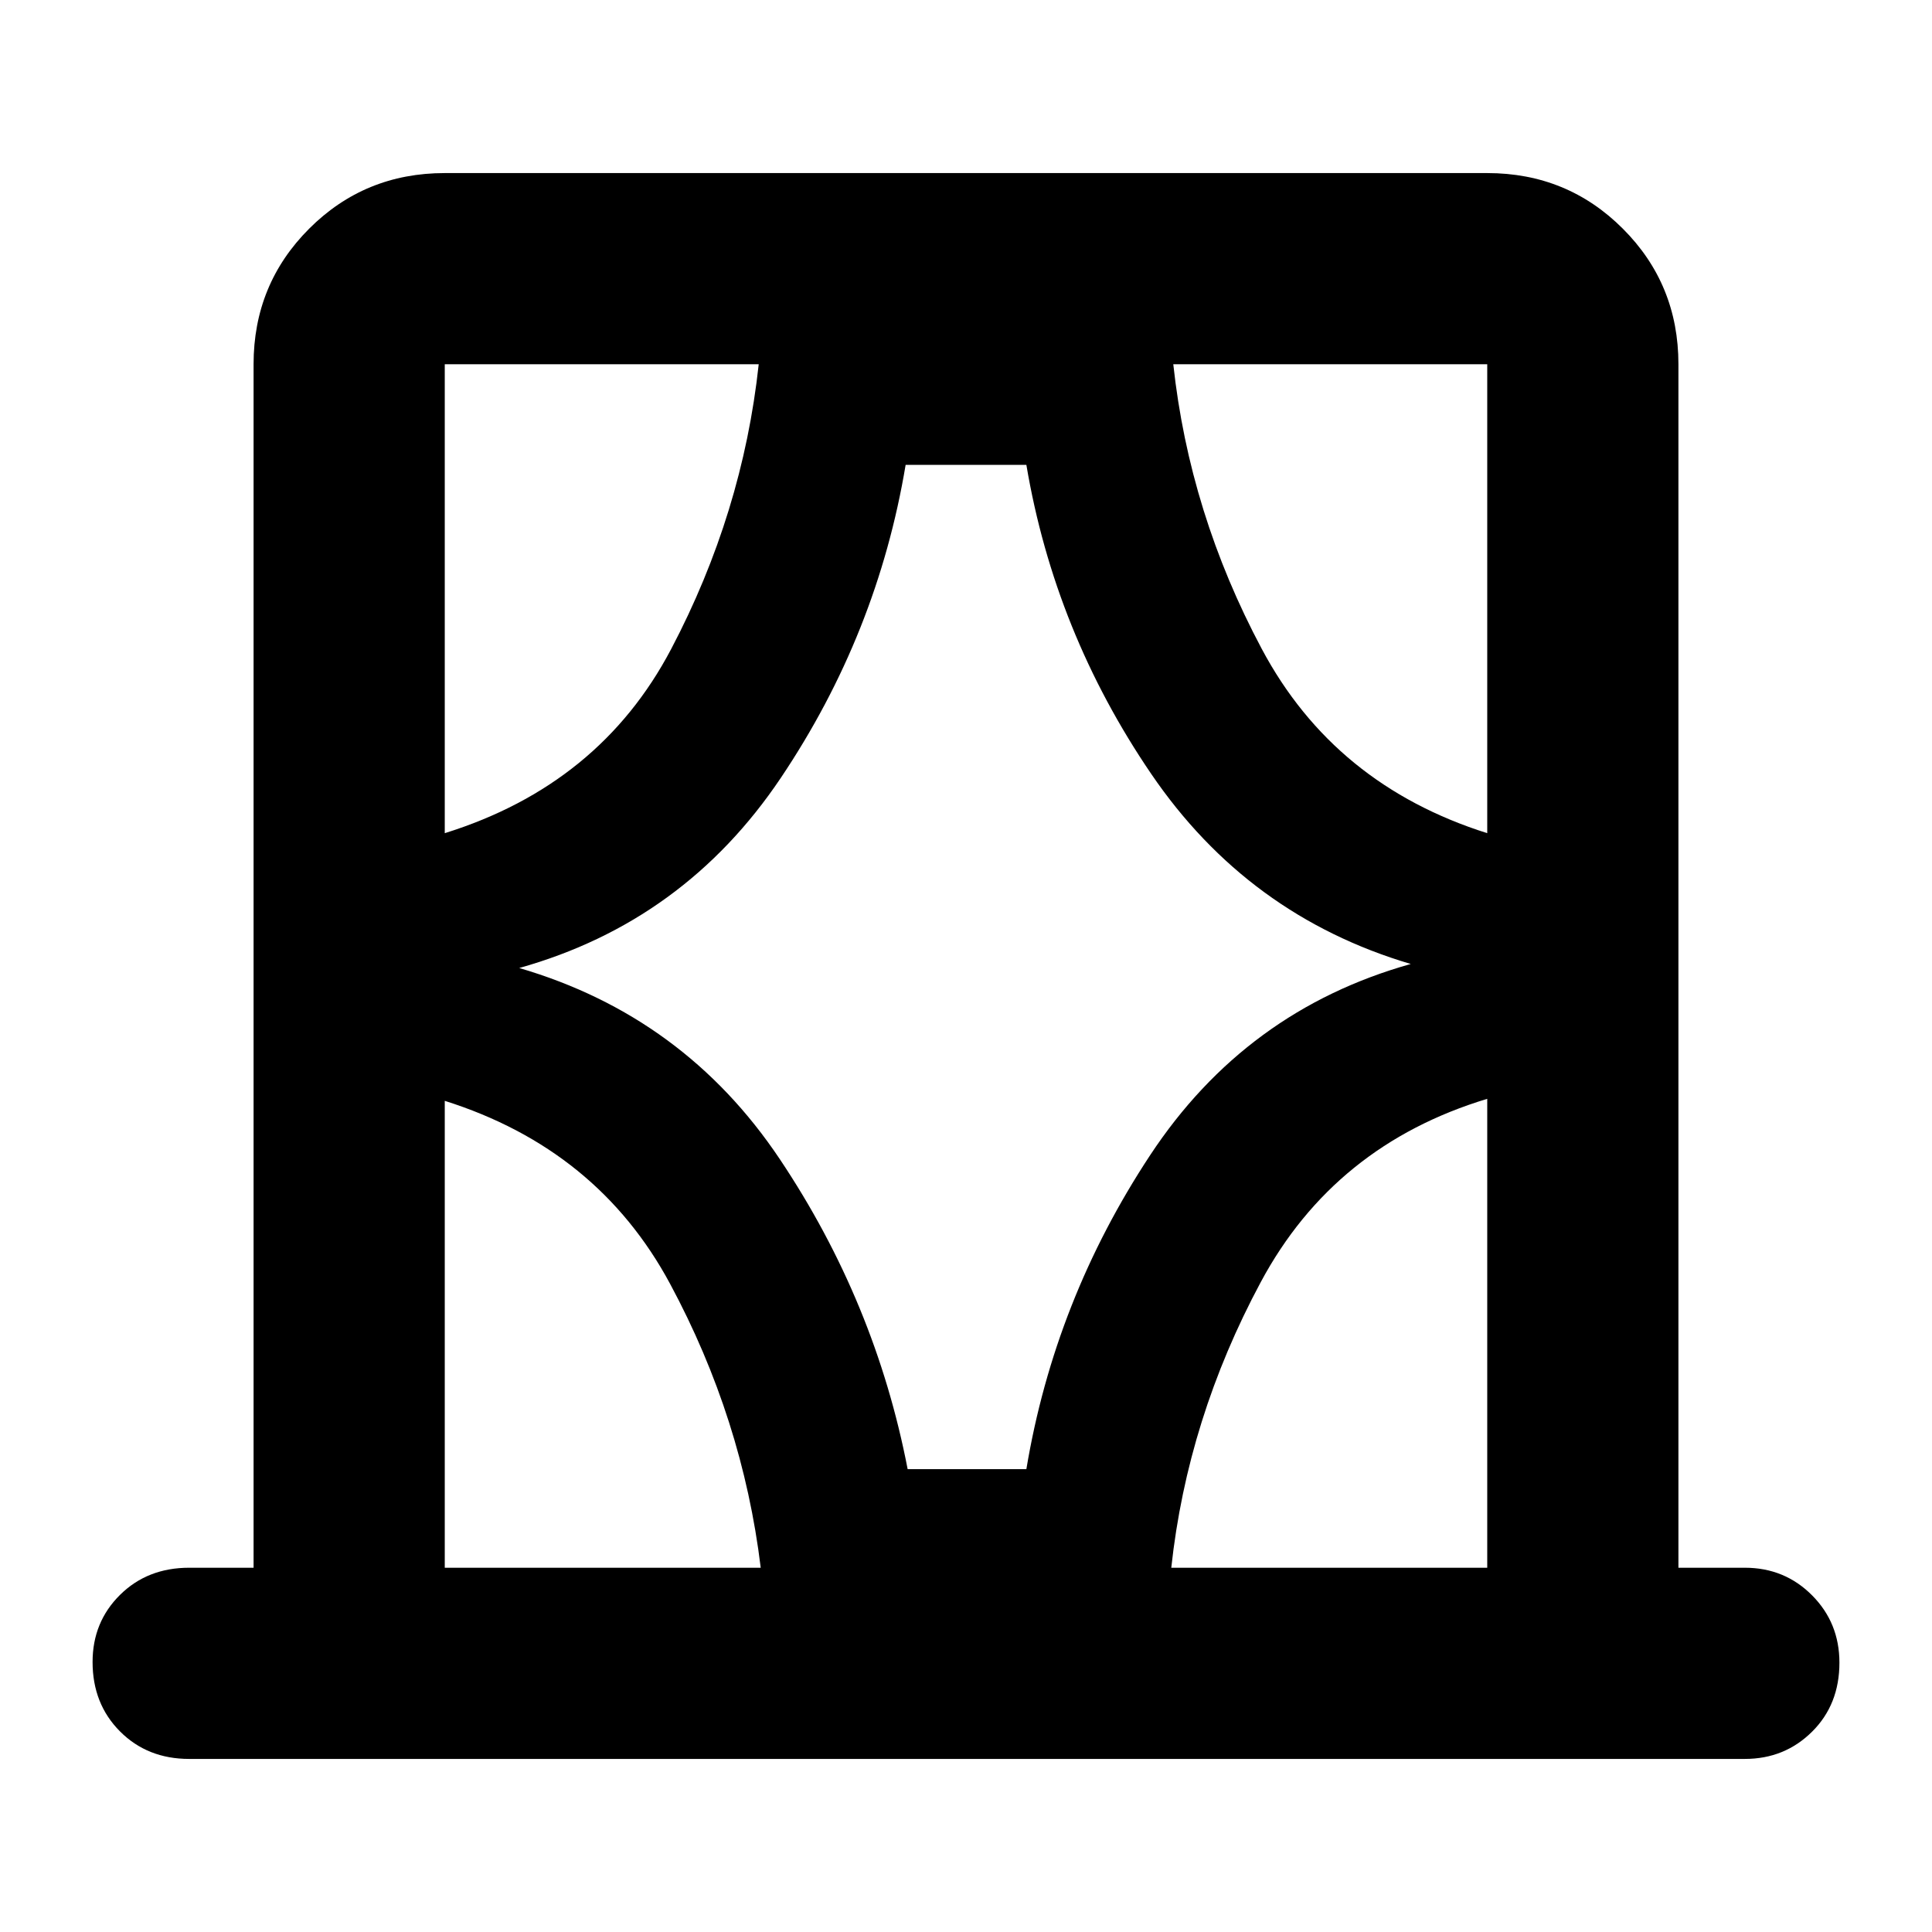 <svg xmlns="http://www.w3.org/2000/svg" width="48" height="48" viewBox="0 96 960 960"><path d="M221 875h157q-9-74-45-141t-112-91v232Zm0-598v233q77-24 112.5-91.5T377 277H221Zm37 300q82 24 129.5 95T451 826h59q14-84 61.5-156T701 575q-81-24-129-94.5T510 327h-60q-14 84-62 155.5T258 577Zm481-67V277H583q8 74 44 141.5T739 510Zm0 365V642q-76 23-112.5 91T582 875h157ZM94 970q-20.75 0-34.375-13.675Q46 942.649 46 921.825 46 902 59.625 888.5 73.25 875 94 875h32V277q0-39.75 27.625-67.375T221 182h518q39.75 0 67.375 27.625T834 277v598h33q19.75 0 33.375 13.675Q914 902.351 914 922.175 914 943 900.375 956.5 886.75 970 867 970H94Zm127-693v233-233Zm518 598V642v233Zm-518 0V643v232Zm518-365V277v233Z"/></svg>